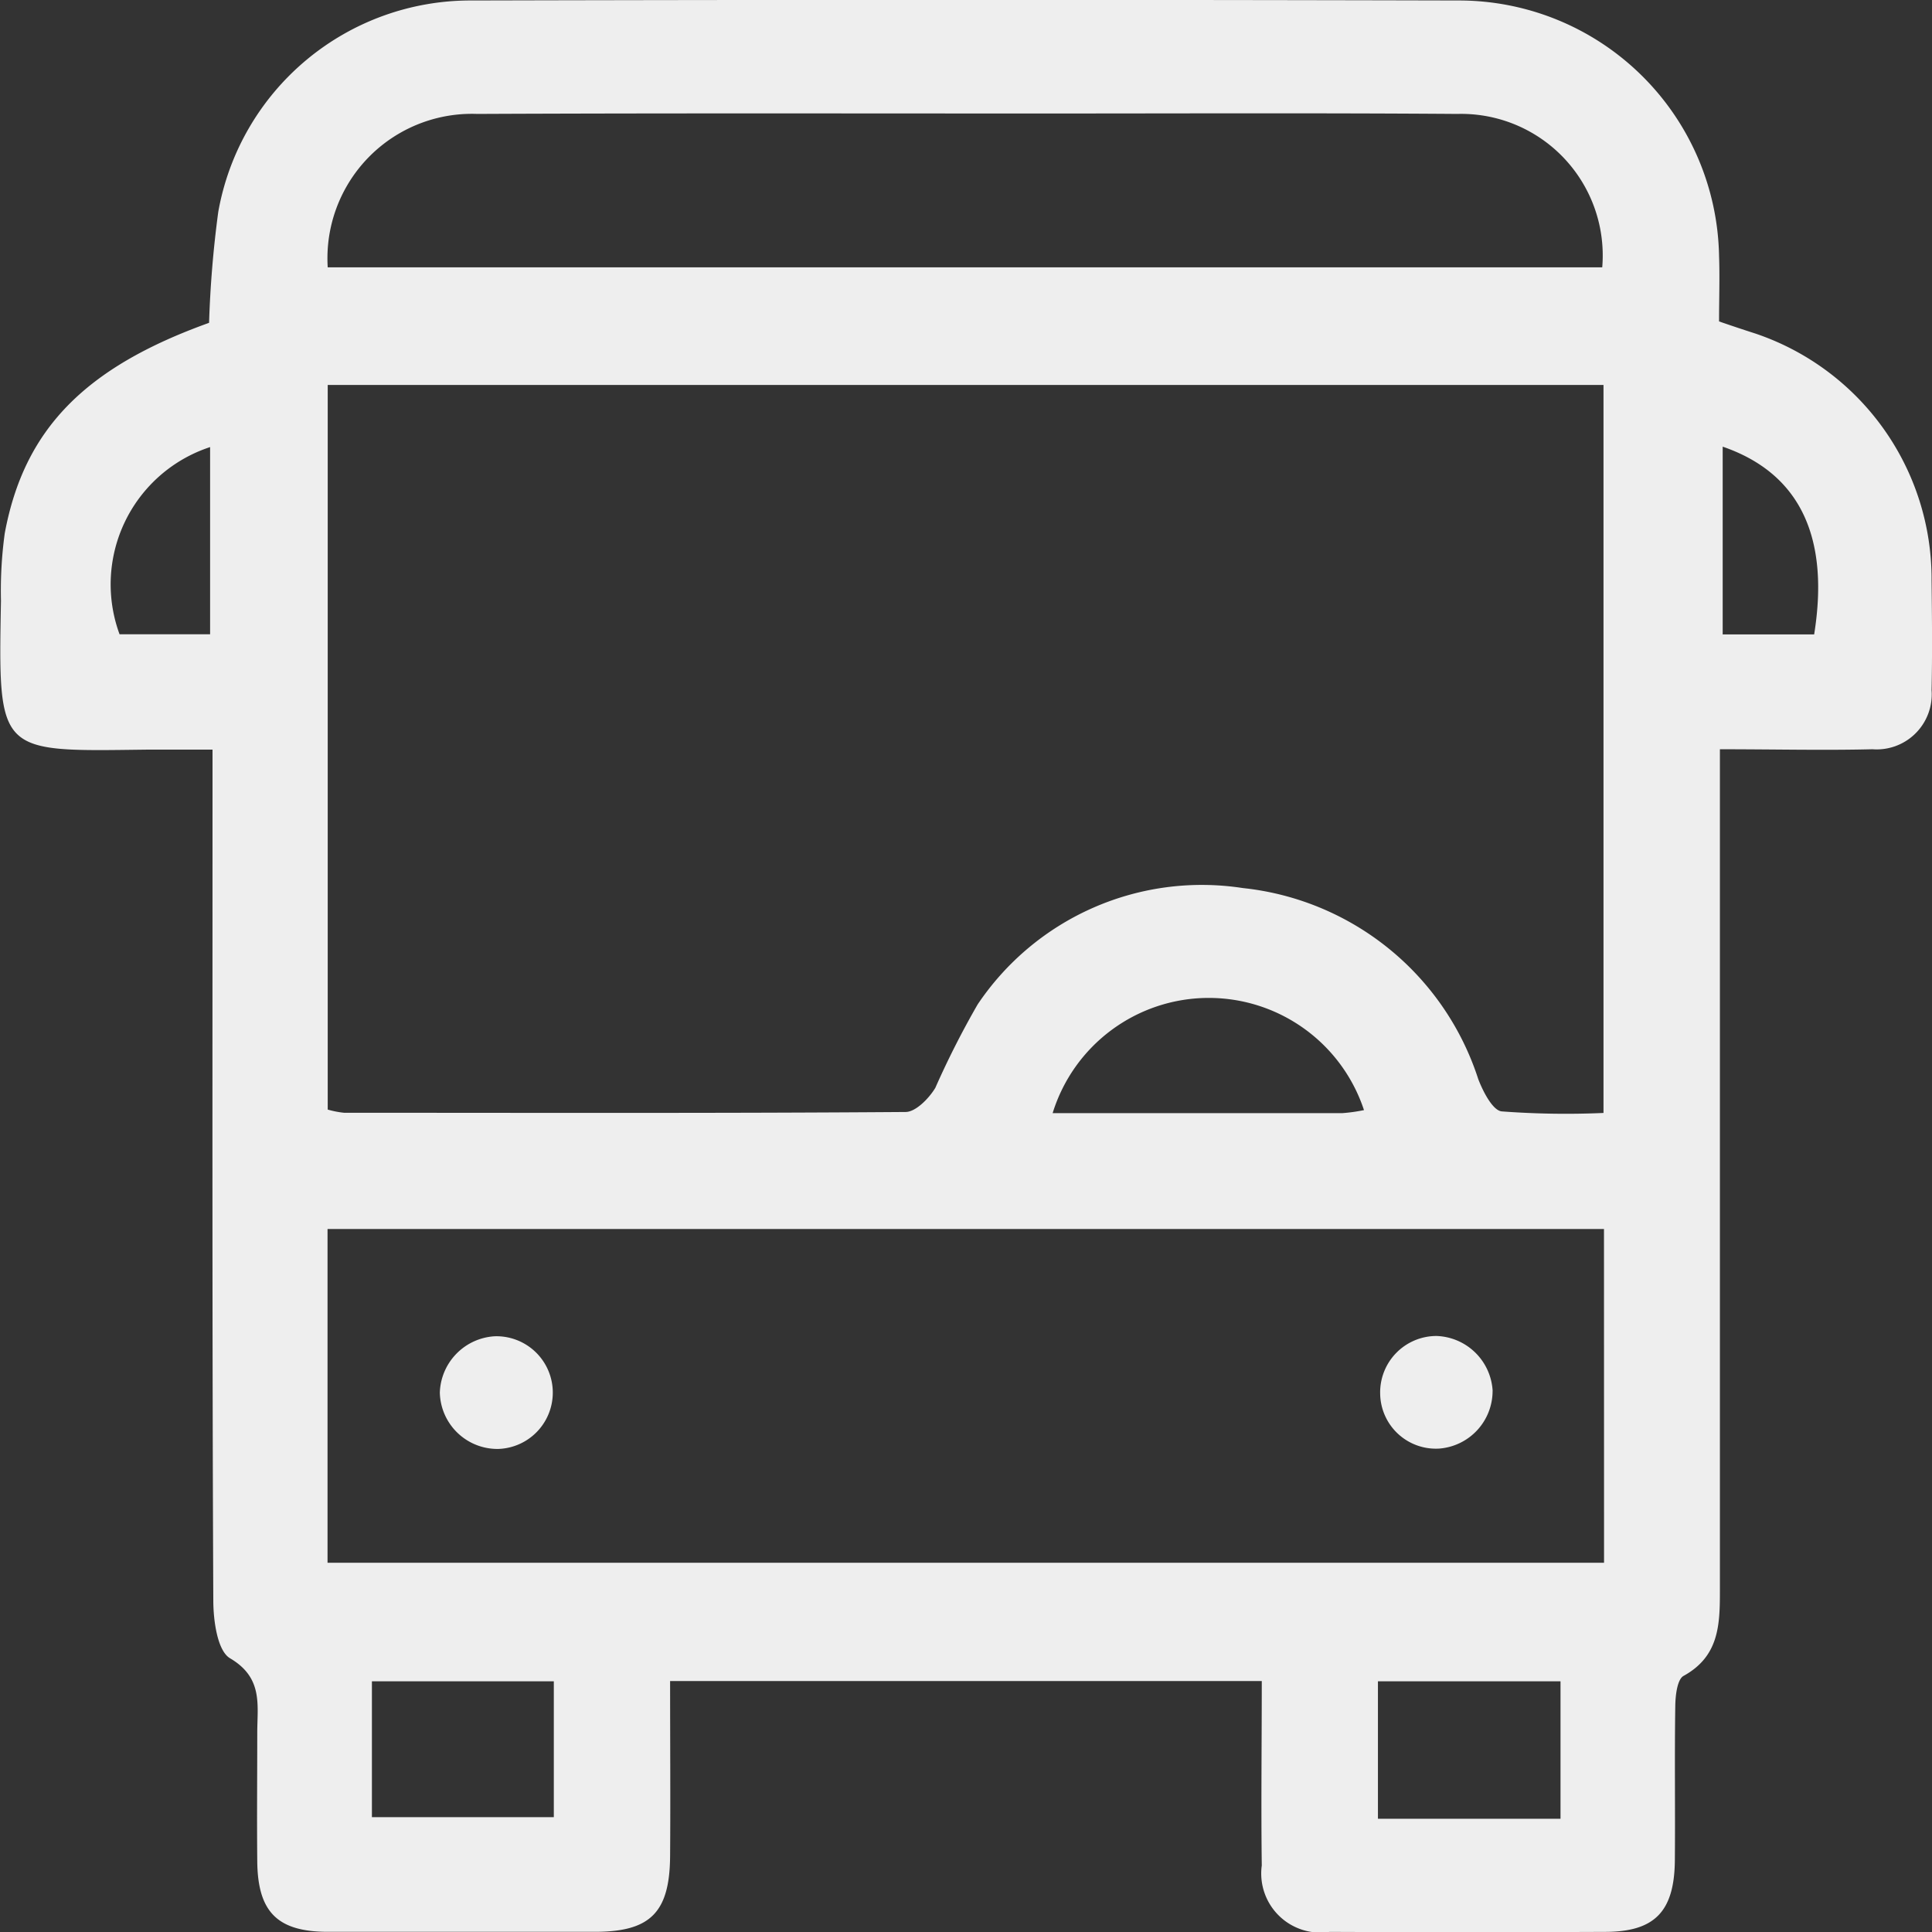 <svg xmlns="http://www.w3.org/2000/svg" xmlns:xlink="http://www.w3.org/1999/xlink" width="32" height="32" viewBox="0 0 32 32">
  <rect x="0" y="0" width="32" height="32" fill="#333333" stroke="none"/>
  <defs>
    <clipPath id="clip-path">
      <rect id="사각형_49" data-name="사각형 49" width="32" height="32" fill="#eee"/>
    </clipPath>
  </defs>
  <g id="그룹_1505" data-name="그룹 1505" clip-path="url(#clip-path)">
    <path id="패스_511" data-name="패스 511" d="M20.9,27.845H11.1c0,1,.007,1.952,0,2.9-.007.93-.324,1.25-1.231,1.254q-2.218,0-4.436,0c-.84,0-1.164-.331-1.171-1.171-.007-.708,0-1.419,0-2.127,0-.46.1-.91-.453-1.234-.208-.126-.275-.625-.275-.959-.02-4.436-.013-8.873-.013-13.309v-.781c-.38,0-.724,0-1.069,0-2.494.03-2.481.1-2.435-2.468A6.978,6.978,0,0,1,.08,8.833C.4,7.116,1.4,6.09,3.464,5.349a17.917,17.917,0,0,1,.152-1.836A4.243,4.243,0,0,1,7.808.01q8.183-.02,16.366,0a4.31,4.31,0,0,1,4.3,4.228c.013.354,0,.708,0,1.088.212.073.4.136.6.2A4.291,4.291,0,0,1,31.994,9.62c.007.6.013,1.207,0,1.813a.912.912,0,0,1-.979.979c-.807.02-1.618,0-2.527,0v.764q0,6.59,0,13.183c0,.562-.017,1.078-.6,1.4-.106.056-.136.321-.139.49-.013.854,0,1.707-.007,2.561S27.409,32,26.582,32q-2.283.01-4.559,0A.979.979,0,0,1,20.9,30.9c-.013-1,0-1.995,0-3.05M5.429,18.38a1.541,1.541,0,0,0,.271.053c3.1,0,6.2.01,9.3-.013.169,0,.39-.228.493-.4a14.592,14.592,0,0,1,.7-1.38,4.472,4.472,0,0,1,4.393-1.929,4.605,4.605,0,0,1,3.9,3.166c.079.205.238.516.387.533a14.232,14.232,0,0,0,1.687.026V6.378H5.429Zm21.139,1.978H5.426v5.528H26.569ZM5.429,4.43H26.539a2.345,2.345,0,0,0-2.4-2.541c-2.312-.017-4.622-.007-6.934-.007-3.1,0-6.2-.007-9.3.007A2.393,2.393,0,0,0,5.429,4.43M6.161,30.1H9.174v-2.25H6.161Zm19.687-2.25H22.824v2.276h3.024Zm-3.255-9.461a2.707,2.707,0,0,0-5.157.05c1.608,0,3.2,0,4.8,0a2.8,2.8,0,0,0,.357-.05M3.481,7.407a2.393,2.393,0,0,0-1.5,3.1h1.5ZM28.534,7.4v3.11h1.515c.261-1.624-.245-2.673-1.515-3.11" transform="translate(-0.001 -0.002)" fill="#eee"/>
    <path id="패스_512" data-name="패스 512" d="M3.172,8.557A.955.955,0,0,1,2.2,7.624a.966.966,0,0,1,.906-.933.933.933,0,0,1,.063,1.866" transform="translate(5.085 15.442)" fill="#eee"/>
    <path id="패스_513" data-name="패스 513" d="M8.773,7.6a.958.958,0,0,1-.883.953.923.923,0,0,1-.979-.906.934.934,0,0,1,.933-.959.964.964,0,0,1,.93.913" transform="translate(15.949 15.44)" fill="#eee"/>
  </g>
</svg>
